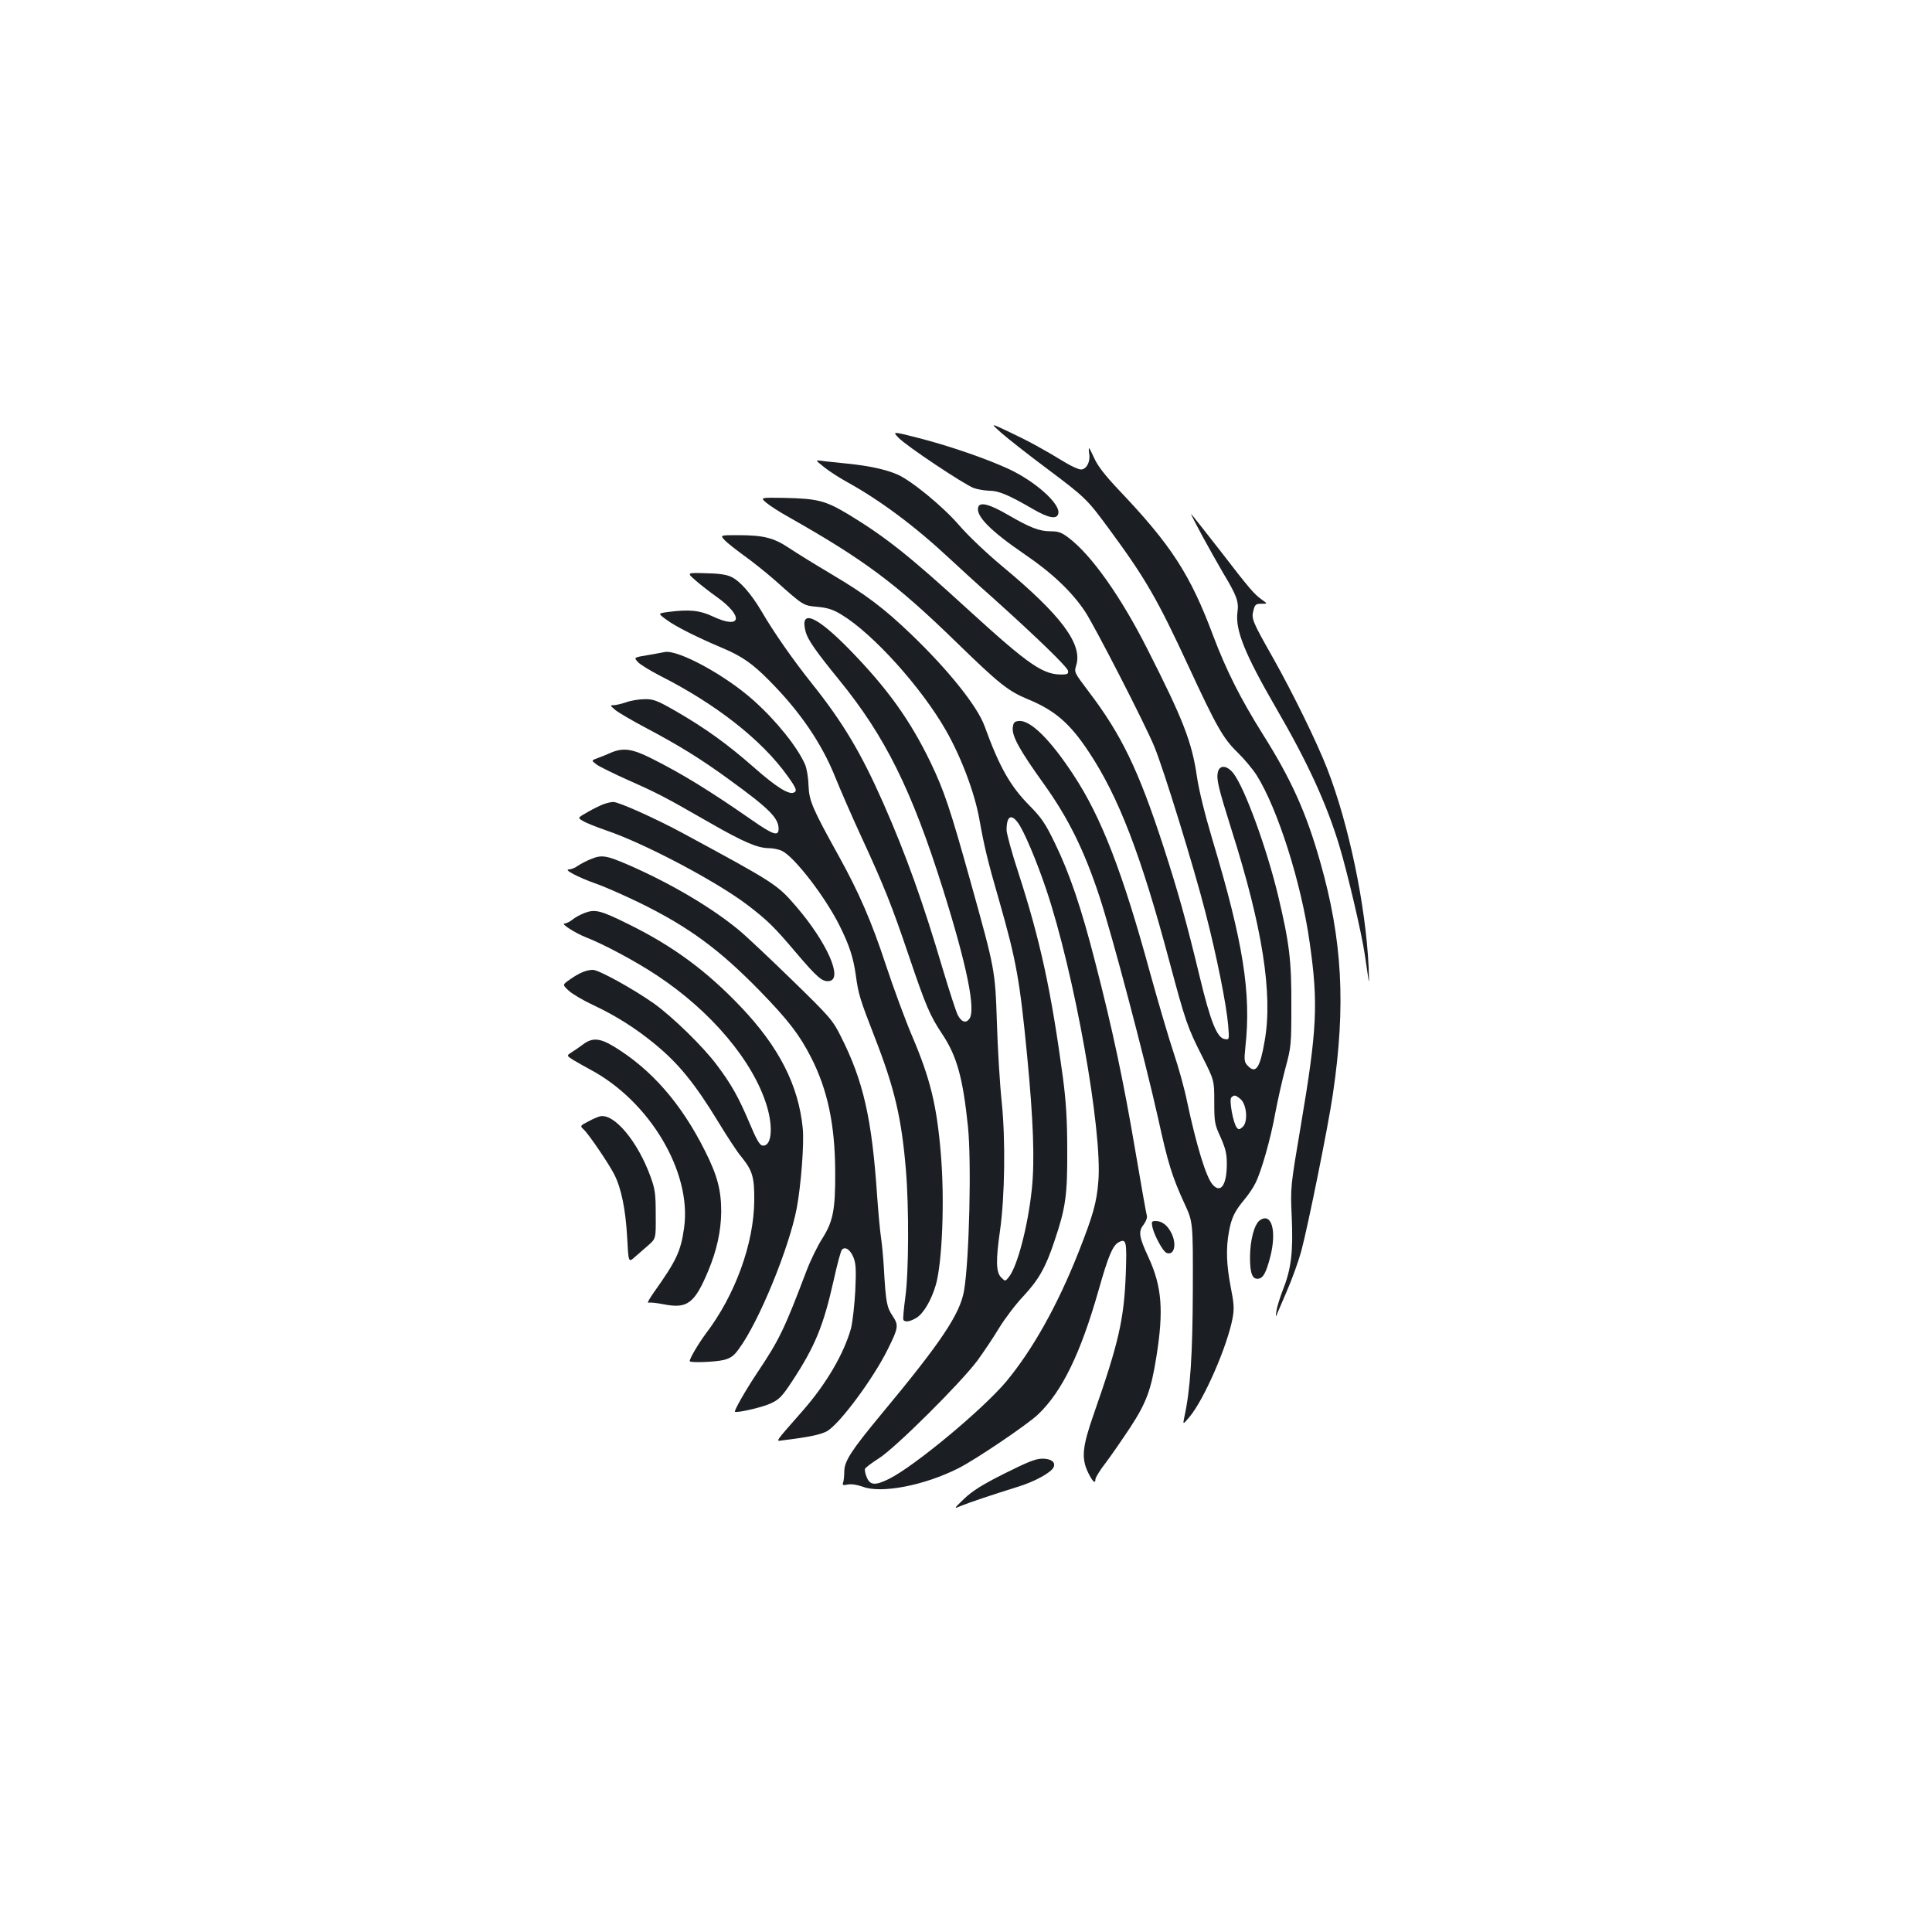 <?xml version="1.0" standalone="no"?>
<!DOCTYPE svg PUBLIC "-//W3C//DTD SVG 20010904//EN"
 "http://www.w3.org/TR/2001/REC-SVG-20010904/DTD/svg10.dtd">
<svg version="1.0" xmlns="http://www.w3.org/2000/svg"
 width="1000pt" height="1000pt" viewBox="0 0 1000 1000"
 preserveAspectRatio="xMidYMid meet">
<g transform="translate(0,1000) scale(0.1,-0.1)"
fill="#1b1f23" stroke="none">
<path d="M5182 7760 c32 -28 137 -111 235 -184 201 -151 209 -158 325 -316
187 -254 248 -360 408 -705 148 -320 182 -378 256 -450 34 -33 78 -86 98 -117
109 -173 232 -559 275 -868 45 -314 38 -449 -45 -940 -55 -325 -55 -325 -48
-480 8 -180 -3 -269 -45 -374 -15 -39 -31 -89 -34 -111 -4 -22 -4 -33 -1 -25
4 8 28 66 55 128 27 62 60 154 74 205 35 130 140 649 164 814 68 459 49 801
-66 1203 -72 254 -149 425 -297 660 -116 185 -188 329 -255 505 -120 322 -218
473 -493 762 -67 71 -106 121 -123 159 -13 29 -26 54 -28 54 -2 0 -2 -14 1
-31 6 -40 -15 -79 -43 -79 -12 0 -48 16 -81 36 -113 69 -192 112 -290 158 -99
47 -99 47 -42 -4z"/>
<path d="M4651 7734 c41 -43 340 -242 389 -260 19 -7 55 -13 80 -14 49 0 99
-21 225 -94 84 -49 127 -56 133 -23 10 50 -120 166 -258 230 -115 53 -301 117
-454 157 -148 38 -148 38 -115 4z"/>
<path d="M4267 7581 c26 -21 78 -54 114 -74 174 -96 353 -229 534 -398 44 -41
142 -131 219 -199 223 -200 391 -362 394 -382 3 -13 -3 -18 -20 -19 -106 -5
-173 40 -504 342 -296 271 -421 370 -610 485 -122 73 -160 83 -334 87 -125 2
-125 2 -95 -24 16 -14 68 -48 115 -74 392 -222 557 -344 873 -652 219 -213
265 -250 369 -293 138 -57 216 -124 313 -271 154 -231 271 -534 419 -1090 82
-306 92 -336 169 -488 62 -123 62 -123 62 -235 0 -104 2 -116 33 -183 25 -57
32 -84 32 -136 0 -110 -31 -156 -73 -109 -34 37 -84 202 -132 427 -13 66 -45
181 -70 255 -25 74 -79 259 -121 410 -143 525 -253 809 -397 1028 -121 185
-225 287 -284 280 -23 -2 -28 -8 -31 -35 -4 -44 35 -115 159 -288 127 -177
209 -342 288 -580 67 -202 236 -843 306 -1156 50 -229 72 -300 136 -439 44
-95 44 -95 43 -445 -1 -338 -13 -520 -44 -660 -8 -40 -8 -40 26 0 76 90 197
368 224 513 9 49 7 76 -10 161 -22 115 -25 199 -9 286 13 71 29 105 79 165 21
25 47 63 58 86 31 61 80 234 103 364 12 63 35 167 52 230 30 111 31 122 31
325 1 233 -10 324 -69 571 -59 245 -171 552 -230 630 -32 42 -71 47 -81 9 -9
-37 1 -79 71 -302 159 -500 214 -848 171 -1090 -24 -141 -46 -173 -87 -130
-19 20 -20 28 -13 97 31 279 -11 543 -170 1072 -40 134 -71 260 -81 330 -26
178 -71 294 -257 660 -136 269 -288 484 -405 573 -38 29 -54 35 -94 35 -60 0
-108 19 -225 87 -90 52 -140 66 -150 40 -17 -45 61 -124 241 -247 140 -95 244
-194 311 -295 49 -73 312 -585 359 -700 47 -113 205 -625 265 -860 57 -221
108 -474 117 -582 6 -75 6 -75 -18 -71 -39 5 -73 88 -129 321 -71 294 -112
440 -187 672 -130 400 -218 582 -390 808 -73 97 -74 97 -62 135 32 109 -79
258 -381 509 -84 70 -179 160 -227 216 -84 97 -249 232 -320 262 -62 26 -146
44 -254 55 -57 6 -119 12 -137 15 -33 4 -33 4 15 -34z m2153 -3269 c33 -27 41
-119 12 -145 -16 -14 -21 -15 -30 -4 -19 22 -41 144 -29 156 15 15 21 14 47
-7z"/>
<path d="M6222 7228 c34 -62 83 -150 109 -194 70 -116 82 -148 74 -203 -12
-92 38 -216 200 -496 164 -282 262 -496 328 -715 41 -136 114 -446 131 -560 8
-58 18 -118 20 -135 3 -16 2 15 0 70 -15 318 -102 736 -214 1025 -54 139 -177
390 -281 575 -107 189 -113 203 -101 246 7 30 13 34 41 34 32 0 32 0 4 20 -42
30 -63 54 -220 258 -80 103 -147 187 -148 187 -2 0 24 -51 57 -112z"/>
<path d="M3751 7204 c13 -14 58 -49 99 -79 41 -29 115 -88 164 -131 147 -131
143 -128 218 -135 52 -5 80 -14 123 -40 164 -99 415 -378 542 -601 79 -139
149 -324 173 -463 25 -139 42 -211 104 -425 86 -302 104 -400 142 -790 33
-343 40 -544 25 -692 -20 -193 -75 -404 -120 -459 -18 -22 -18 -22 -39 -1 -27
27 -28 88 -6 242 25 176 29 469 9 665 -10 94 -21 278 -25 410 -9 275 -10 277
-135 726 -107 384 -138 476 -209 624 -106 219 -223 382 -420 584 -172 176
-258 211 -226 91 11 -41 51 -99 174 -250 238 -292 375 -569 536 -1080 125
-398 172 -629 137 -674 -18 -24 -41 -16 -60 21 -8 15 -42 120 -76 233 -103
349 -192 598 -310 865 -115 260 -208 416 -371 620 -98 123 -196 264 -259 372
-54 91 -111 156 -156 177 -24 12 -66 18 -133 19 -98 3 -98 3 -51 -38 25 -22
74 -60 108 -84 143 -102 129 -172 -21 -101 -66 31 -121 37 -233 22 -50 -7 -50
-7 -5 -40 47 -35 157 -90 289 -146 98 -41 155 -80 239 -165 160 -160 274 -326
345 -503 25 -62 86 -203 137 -313 118 -256 156 -352 245 -615 87 -256 107
-305 173 -404 75 -113 106 -226 132 -476 19 -182 7 -691 -20 -850 -21 -122
-119 -268 -435 -648 -149 -180 -185 -236 -185 -288 0 -24 -3 -49 -6 -58 -5
-13 -1 -15 24 -10 19 4 48 -1 77 -11 95 -37 319 6 495 95 90 45 360 228 413
279 125 119 220 316 313 642 50 177 73 232 104 249 40 21 43 6 37 -164 -9
-236 -37 -357 -166 -726 -59 -169 -65 -227 -29 -302 23 -47 38 -61 38 -34 0 8
23 46 52 83 28 37 86 121 129 186 82 126 107 192 134 362 39 241 29 366 -40
516 -51 110 -54 135 -24 173 11 15 18 34 15 44 -3 9 -30 161 -60 338 -61 360
-119 632 -206 969 -73 286 -134 465 -210 621 -50 104 -70 132 -133 196 -98 99
-155 200 -231 410 -38 104 -189 292 -382 477 -140 134 -233 204 -412 310 -81
48 -178 108 -217 134 -81 54 -133 67 -268 67 -90 0 -90 0 -66 -26z m1519
-1464 c31 -44 94 -192 145 -343 146 -434 292 -1250 270 -1512 -9 -111 -27
-174 -102 -365 -109 -276 -238 -506 -375 -671 -121 -144 -472 -436 -605 -503
-72 -36 -99 -34 -116 6 -8 18 -12 38 -10 45 3 7 35 31 71 54 85 53 426 392
512 508 34 47 85 123 113 170 29 47 84 120 124 162 80 86 116 150 161 286 58
171 67 237 66 468 0 158 -6 251 -22 375 -61 451 -117 711 -231 1063 -34 103
-61 203 -61 221 0 72 24 86 60 36z"/>
<path d="M3440 6625 c-8 -2 -48 -9 -88 -16 -72 -12 -72 -12 -50 -36 12 -13 63
-44 113 -70 291 -147 528 -333 661 -519 47 -66 52 -79 31 -87 -27 -10 -94 33
-207 133 -137 120 -248 200 -400 288 -99 57 -118 64 -164 63 -28 0 -71 -7 -95
-16 -24 -8 -53 -15 -65 -15 -19 0 -18 -2 9 -25 17 -14 89 -56 161 -94 168 -89
285 -161 431 -268 204 -148 253 -197 253 -253 0 -41 -29 -31 -142 48 -210 146
-357 237 -515 316 -101 51 -148 57 -211 30 -20 -9 -52 -22 -69 -28 -33 -12
-33 -12 -4 -34 16 -11 91 -48 167 -82 149 -66 187 -86 417 -218 176 -101 247
-131 305 -132 24 0 56 -7 71 -15 65 -33 222 -237 296 -385 51 -102 72 -166 85
-260 13 -96 21 -122 98 -320 102 -262 139 -418 161 -687 16 -190 15 -527 -3
-657 -8 -60 -13 -113 -10 -118 9 -13 35 -9 69 12 36 23 76 91 99 170 33 116
46 436 26 675 -21 253 -54 390 -150 615 -34 80 -95 245 -135 366 -74 225 -139
374 -244 564 -136 245 -153 285 -156 363 -1 40 -9 89 -18 110 -39 89 -147 225
-267 332 -145 130 -391 264 -460 250z"/>
<path d="M3125 5838 c-16 -6 -54 -24 -83 -41 -53 -30 -53 -30 -25 -46 15 -10
71 -32 123 -50 200 -68 573 -266 730 -386 103 -79 137 -112 252 -248 108 -127
135 -150 170 -145 73 10 -12 201 -171 386 -98 114 -109 121 -584 378 -142 77
-336 164 -363 163 -10 0 -32 -5 -49 -11z"/>
<path d="M3055 5552 c-22 -9 -52 -25 -65 -34 -13 -10 -34 -18 -45 -18 -31 0
47 -41 140 -74 44 -15 148 -61 230 -101 252 -124 409 -240 618 -454 147 -151
206 -228 265 -344 86 -168 124 -350 125 -592 1 -199 -11 -258 -69 -349 -24
-38 -60 -112 -80 -165 -116 -306 -141 -356 -253 -524 -59 -88 -122 -198 -117
-204 7 -8 140 22 183 42 46 21 60 35 114 117 118 180 161 285 214 521 18 82
37 153 43 159 17 17 42 1 59 -39 13 -31 15 -63 10 -173 -4 -74 -14 -162 -22
-195 -37 -132 -128 -288 -251 -428 -150 -171 -140 -157 -102 -152 133 16 198
30 228 47 65 36 240 272 315 424 56 113 57 124 25 173 -30 45 -35 69 -45 246
-3 55 -10 127 -15 160 -5 33 -14 130 -20 215 -27 400 -71 594 -187 824 -43 86
-55 100 -253 293 -115 112 -239 229 -277 260 -142 117 -349 239 -565 334 -123
53 -143 56 -203 31z"/>
<path d="M3027 5275 c-21 -8 -50 -23 -64 -35 -14 -11 -32 -20 -41 -20 -22 0
54 -49 112 -72 91 -35 262 -127 367 -197 280 -185 498 -444 568 -675 35 -116
24 -214 -24 -205 -14 3 -32 36 -65 115 -56 132 -93 200 -170 302 -69 93 -229
249 -324 317 -107 76 -287 175 -317 175 -34 0 -72 -16 -121 -51 -37 -26 -37
-26 -5 -56 18 -17 75 -51 129 -76 113 -53 215 -117 314 -198 125 -102 210
-206 333 -408 45 -74 97 -154 117 -177 59 -73 69 -106 68 -229 -2 -221 -98
-487 -250 -687 -38 -51 -84 -128 -84 -143 0 -10 131 -5 177 6 36 10 52 21 78
58 104 141 260 523 299 728 22 117 39 337 31 413 -22 223 -123 421 -321 629
-176 185 -349 313 -578 426 -147 73 -175 80 -229 60z"/>
<path d="M3019 4595 c-19 -14 -46 -33 -61 -42 -26 -17 -26 -17 10 -40 20 -12
60 -34 87 -49 308 -164 526 -531 486 -818 -17 -123 -40 -171 -155 -333 -24
-34 -38 -59 -30 -56 8 3 43 -1 79 -8 122 -24 160 4 230 171 45 107 67 208 68
308 0 112 -20 188 -84 315 -123 246 -279 424 -473 541 -71 43 -110 46 -157 11z"/>
<path d="M3106 4222 c-10 -2 -38 -14 -62 -27 -42 -22 -42 -23 -24 -40 26 -23
131 -178 159 -233 37 -72 59 -183 67 -324 7 -133 7 -133 38 -106 17 15 49 43
71 62 40 35 40 35 39 158 0 108 -3 132 -27 198 -66 182 -188 328 -261 312z"/>
<path d="M6521 3684 c-29 -21 -51 -104 -51 -194 0 -83 13 -115 46 -108 23 4
38 33 59 113 34 134 7 231 -54 189z"/>
<path d="M5965 3648 c10 -44 54 -125 73 -133 39 -15 54 42 26 101 -20 41 -49
64 -82 64 -21 0 -23 -3 -17 -32z"/>
<path d="M5199 2373 c-114 -57 -166 -90 -208 -130 -56 -54 -56 -54 -16 -37 44
18 161 57 295 99 88 27 174 75 184 102 10 26 -14 43 -59 43 -34 0 -76 -17
-196 -77z"/>
</g>
</svg>
